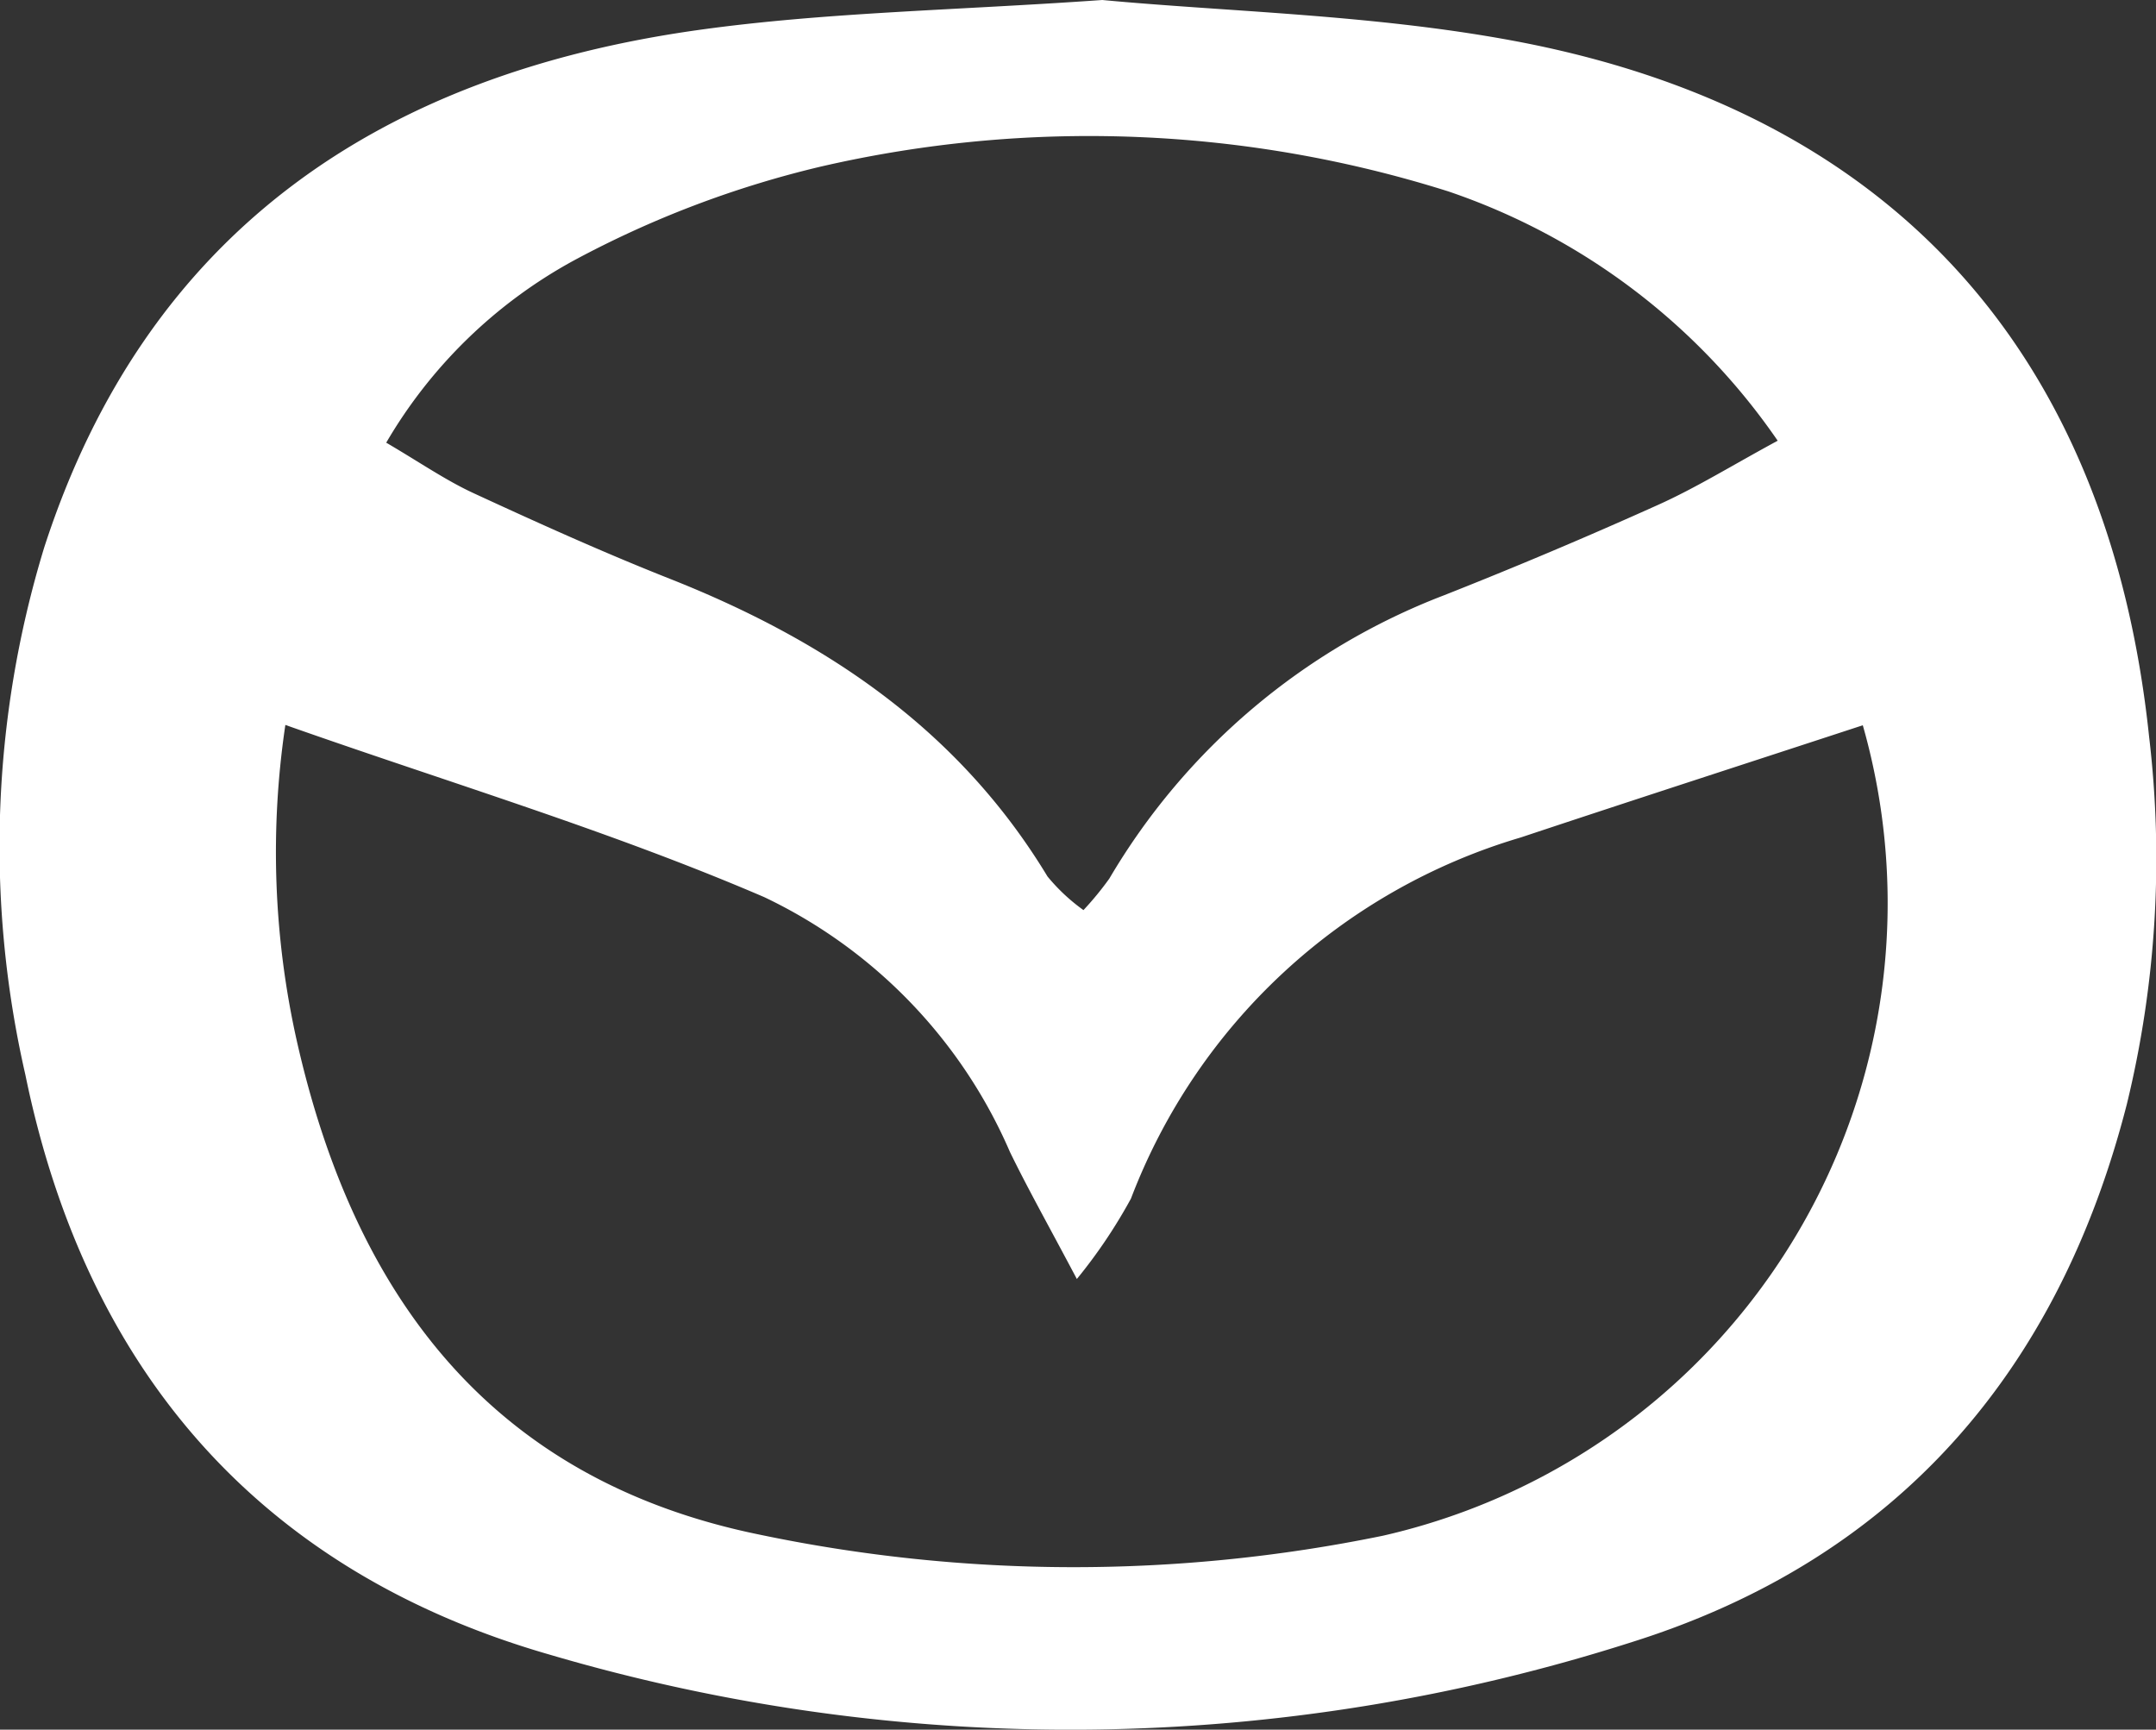 <svg xmlns="http://www.w3.org/2000/svg" width="58.334" height="46.798" viewBox="0 0 58.334 46.798">
  <rect x="0" y="0" width="58.334" height="46.798" fill="#333333" stroke="none"/>
  <g id="Mazda_icon" transform="translate(-1248 -1630)">
    <path id="Mazda_icon-2" data-name="Mazda_icon" d="M1921.762,1694.27c3.393.318,7.294.394,11.08,1.095,10.259,1.9,16.149,8.433,17.243,18.833a28.075,28.075,0,0,1-.6,9.939c-1.848,7.225-6.2,12.29-13.363,14.552a49.876,49.876,0,0,1-29.33.344c-7.838-2.26-12.534-7.7-14.17-15.695a27.657,27.657,0,0,1,.513-14.258c2.776-8.569,9.126-12.8,17.71-14C1914.288,1694.6,1917.79,1694.551,1921.762,1694.27Zm-.688,34.605c-.762-1.441-1.315-2.422-1.808-3.432a13.61,13.61,0,0,0-6.65-6.9c-4.166-1.792-8.541-3.1-12.957-4.659a23.361,23.361,0,0,0,.3,8.506c1.547,6.9,5.235,11.91,12.524,13.4a41.513,41.513,0,0,0,16.875.03,17.553,17.553,0,0,0,12.981-21.927c-3.085,1.011-6.173,2.01-9.253,3.035a16.2,16.2,0,0,0-10.548,9.771A14.059,14.059,0,0,1,1921.074,1728.875Zm18.962-22.681a17.717,17.717,0,0,0-8.916-6.747,32.279,32.279,0,0,0-16.994-.665,27.4,27.4,0,0,0-6.677,2.544,13.185,13.185,0,0,0-5.061,4.921c.906.531,1.6,1.011,2.347,1.359,1.758.812,3.525,1.611,5.325,2.323,4.217,1.668,7.819,4.084,10.219,8.054a5.1,5.1,0,0,0,.974.911,8.52,8.52,0,0,0,.7-.853,17.957,17.957,0,0,1,9.058-7.666q2.918-1.153,5.782-2.442C1937.829,1707.468,1938.8,1706.863,1940.036,1706.194Z" transform="translate(-643.938 -64.27)" fill="#fff"/>
  </g>
</svg>
